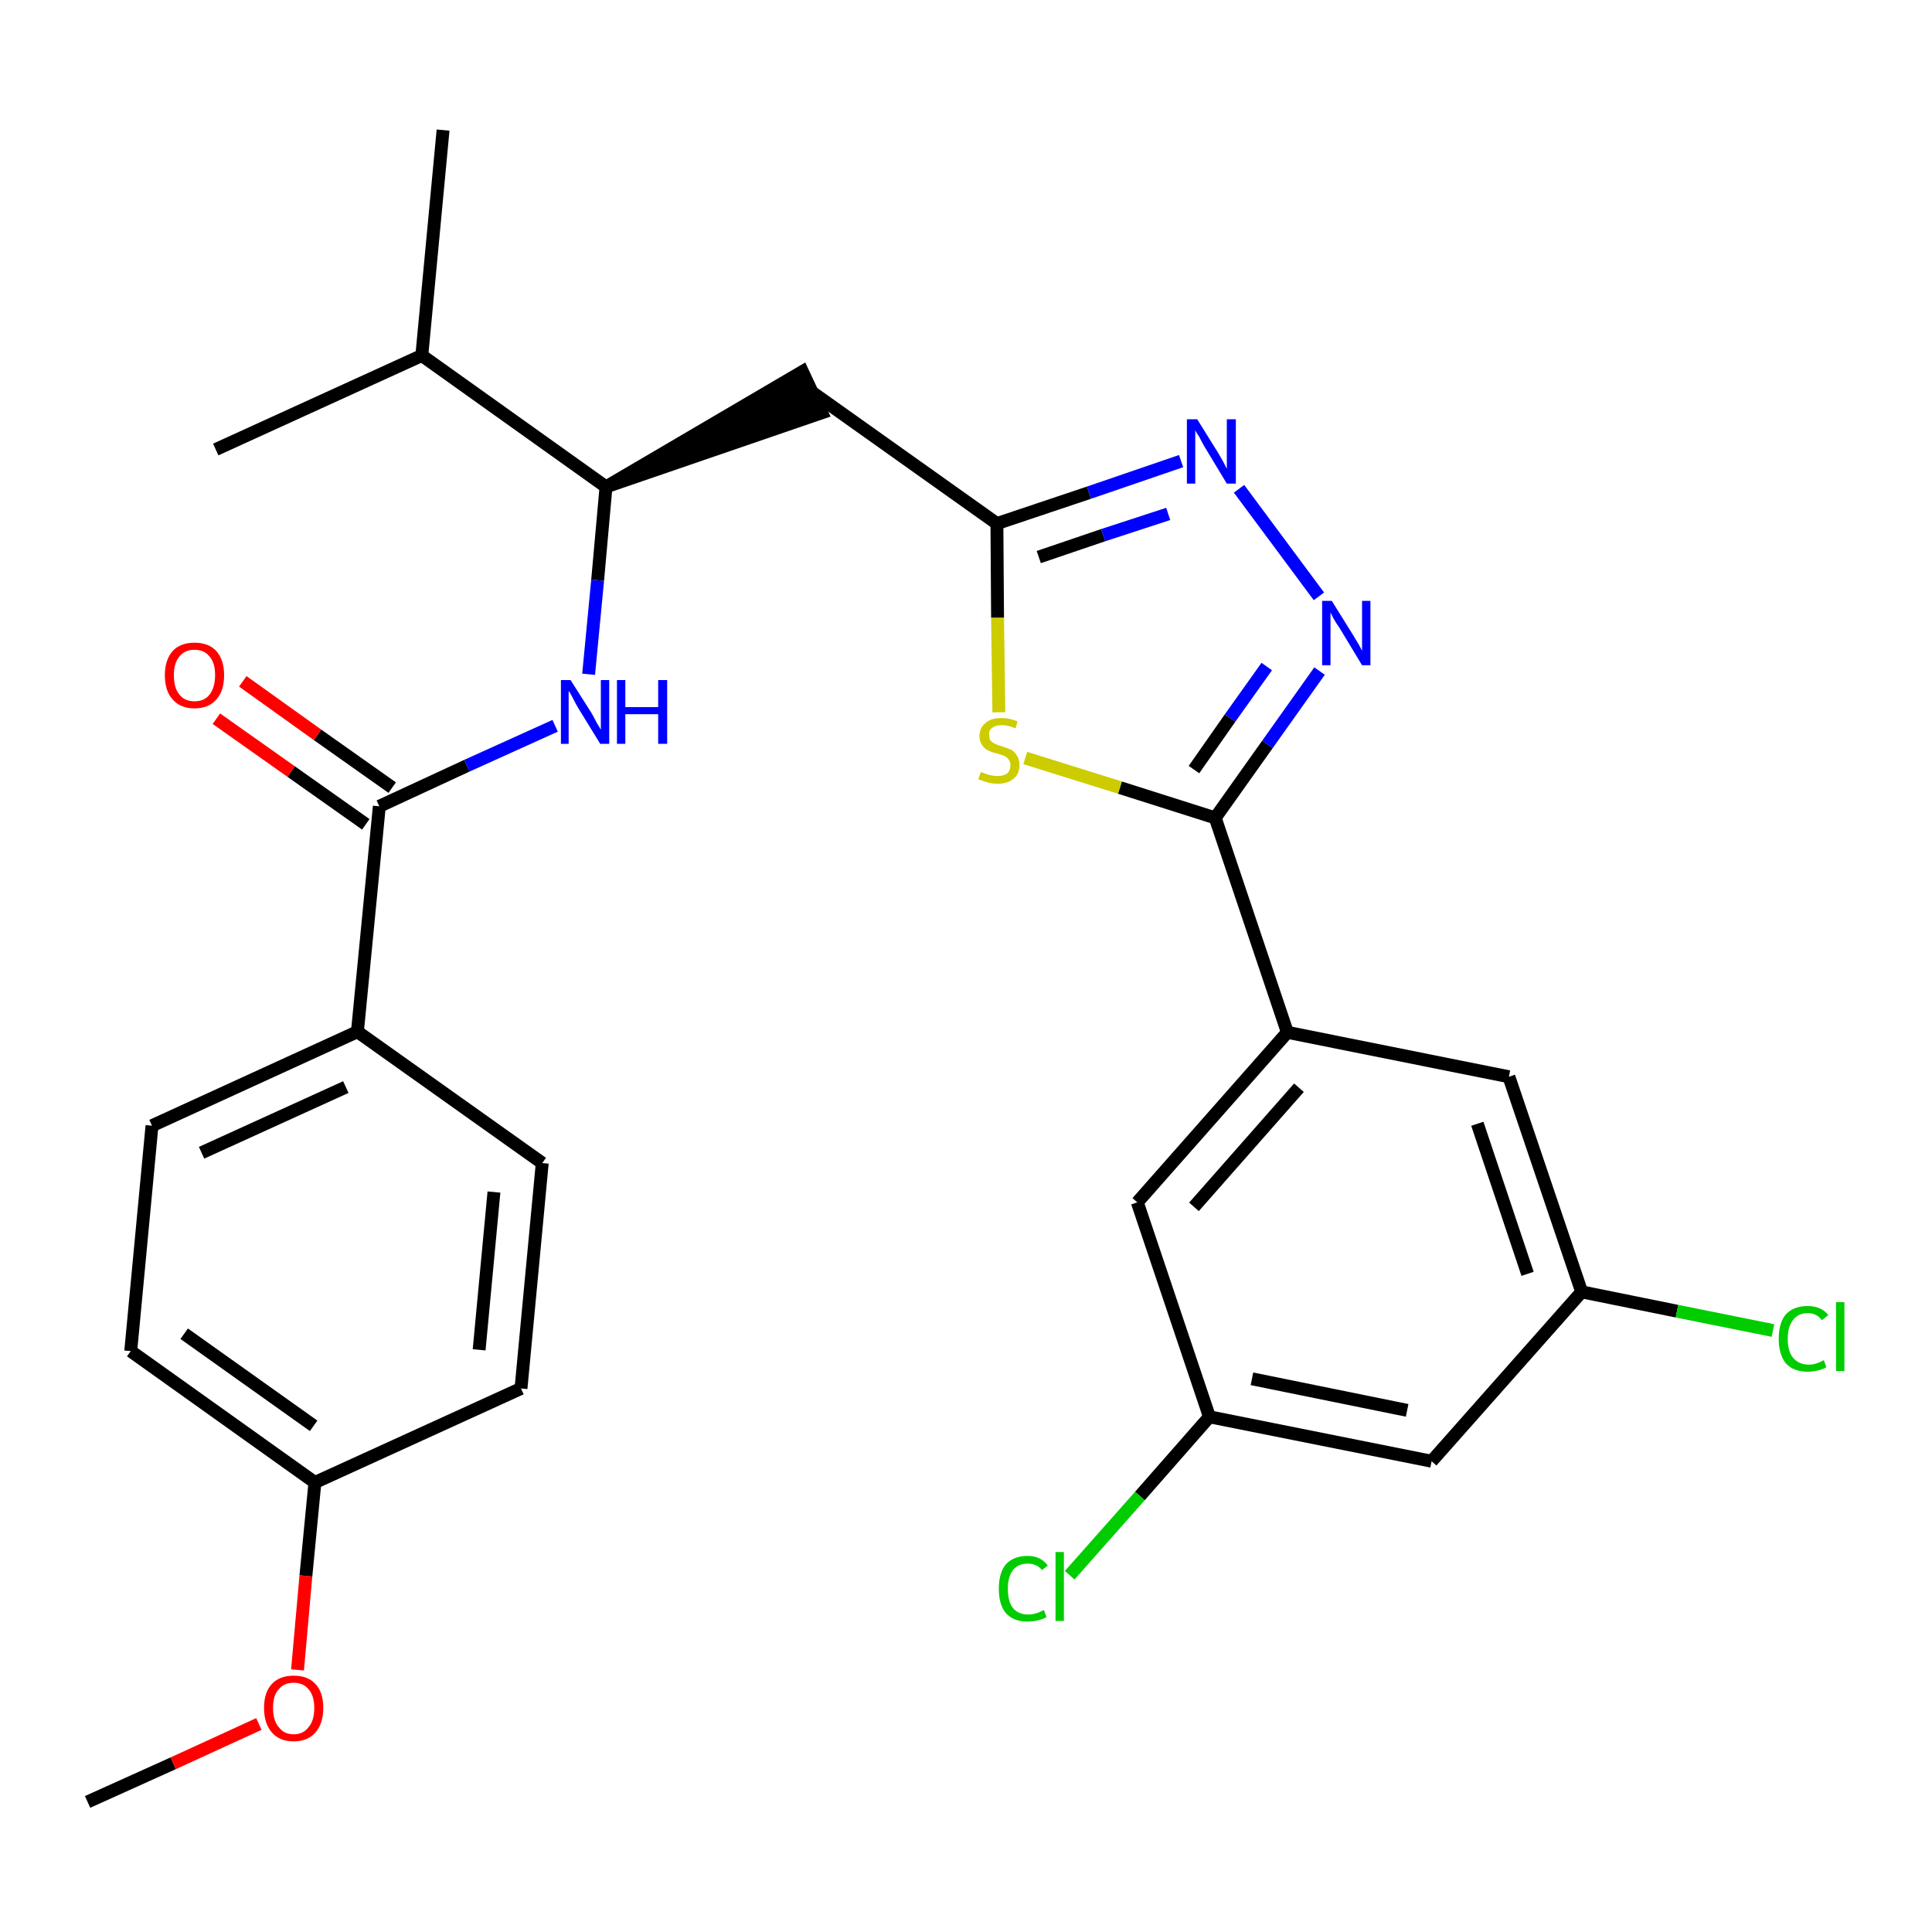 <?xml version='1.0' encoding='iso-8859-1'?>
<svg version='1.1' baseProfile='full'
              xmlns='http://www.w3.org/2000/svg'
                      xmlns:rdkit='http://www.rdkit.org/xml'
                      xmlns:xlink='http://www.w3.org/1999/xlink'
                  xml:space='preserve'
width='300px' height='300px' viewBox='0 0 300 300'>
<!-- END OF HEADER -->
<path class='bond-0 atom-0 atom-1' d='M 13.6,279.8 L 26.9,273.8' style='fill:none;fill-rule:evenodd;stroke:#000000;stroke-width:2.0px;stroke-linecap:butt;stroke-linejoin:miter;stroke-opacity:1' />
<path class='bond-0 atom-0 atom-1' d='M 26.9,273.8 L 40.2,267.7' style='fill:none;fill-rule:evenodd;stroke:#FF0000;stroke-width:2.0px;stroke-linecap:butt;stroke-linejoin:miter;stroke-opacity:1' />
<path class='bond-1 atom-1 atom-2' d='M 46.2,259.3 L 47.5,244.7' style='fill:none;fill-rule:evenodd;stroke:#FF0000;stroke-width:2.0px;stroke-linecap:butt;stroke-linejoin:miter;stroke-opacity:1' />
<path class='bond-1 atom-1 atom-2' d='M 47.5,244.7 L 48.9,230.2' style='fill:none;fill-rule:evenodd;stroke:#000000;stroke-width:2.0px;stroke-linecap:butt;stroke-linejoin:miter;stroke-opacity:1' />
<path class='bond-2 atom-2 atom-3' d='M 48.9,230.2 L 20.3,209.8' style='fill:none;fill-rule:evenodd;stroke:#000000;stroke-width:2.0px;stroke-linecap:butt;stroke-linejoin:miter;stroke-opacity:1' />
<path class='bond-2 atom-2 atom-3' d='M 48.7,221.4 L 28.6,207.1' style='fill:none;fill-rule:evenodd;stroke:#000000;stroke-width:2.0px;stroke-linecap:butt;stroke-linejoin:miter;stroke-opacity:1' />
<path class='bond-28 atom-28 atom-2' d='M 80.9,215.6 L 48.9,230.2' style='fill:none;fill-rule:evenodd;stroke:#000000;stroke-width:2.0px;stroke-linecap:butt;stroke-linejoin:miter;stroke-opacity:1' />
<path class='bond-3 atom-3 atom-4' d='M 20.3,209.8 L 23.6,174.8' style='fill:none;fill-rule:evenodd;stroke:#000000;stroke-width:2.0px;stroke-linecap:butt;stroke-linejoin:miter;stroke-opacity:1' />
<path class='bond-4 atom-4 atom-5' d='M 23.6,174.8 L 55.5,160.2' style='fill:none;fill-rule:evenodd;stroke:#000000;stroke-width:2.0px;stroke-linecap:butt;stroke-linejoin:miter;stroke-opacity:1' />
<path class='bond-4 atom-4 atom-5' d='M 31.3,179.0 L 53.7,168.8' style='fill:none;fill-rule:evenodd;stroke:#000000;stroke-width:2.0px;stroke-linecap:butt;stroke-linejoin:miter;stroke-opacity:1' />
<path class='bond-5 atom-5 atom-6' d='M 55.5,160.2 L 58.9,125.2' style='fill:none;fill-rule:evenodd;stroke:#000000;stroke-width:2.0px;stroke-linecap:butt;stroke-linejoin:miter;stroke-opacity:1' />
<path class='bond-26 atom-5 atom-27' d='M 55.5,160.2 L 84.2,180.6' style='fill:none;fill-rule:evenodd;stroke:#000000;stroke-width:2.0px;stroke-linecap:butt;stroke-linejoin:miter;stroke-opacity:1' />
<path class='bond-6 atom-6 atom-7' d='M 60.9,122.3 L 49.3,114.1' style='fill:none;fill-rule:evenodd;stroke:#000000;stroke-width:2.0px;stroke-linecap:butt;stroke-linejoin:miter;stroke-opacity:1' />
<path class='bond-6 atom-6 atom-7' d='M 49.3,114.1 L 37.7,105.8' style='fill:none;fill-rule:evenodd;stroke:#FF0000;stroke-width:2.0px;stroke-linecap:butt;stroke-linejoin:miter;stroke-opacity:1' />
<path class='bond-6 atom-6 atom-7' d='M 56.8,128.0 L 45.2,119.8' style='fill:none;fill-rule:evenodd;stroke:#000000;stroke-width:2.0px;stroke-linecap:butt;stroke-linejoin:miter;stroke-opacity:1' />
<path class='bond-6 atom-6 atom-7' d='M 45.2,119.8 L 33.6,111.6' style='fill:none;fill-rule:evenodd;stroke:#FF0000;stroke-width:2.0px;stroke-linecap:butt;stroke-linejoin:miter;stroke-opacity:1' />
<path class='bond-7 atom-6 atom-8' d='M 58.9,125.2 L 72.5,118.9' style='fill:none;fill-rule:evenodd;stroke:#000000;stroke-width:2.0px;stroke-linecap:butt;stroke-linejoin:miter;stroke-opacity:1' />
<path class='bond-7 atom-6 atom-8' d='M 72.5,118.9 L 86.2,112.7' style='fill:none;fill-rule:evenodd;stroke:#0000FF;stroke-width:2.0px;stroke-linecap:butt;stroke-linejoin:miter;stroke-opacity:1' />
<path class='bond-8 atom-8 atom-9' d='M 91.4,104.7 L 92.8,90.1' style='fill:none;fill-rule:evenodd;stroke:#0000FF;stroke-width:2.0px;stroke-linecap:butt;stroke-linejoin:miter;stroke-opacity:1' />
<path class='bond-8 atom-8 atom-9' d='M 92.8,90.1 L 94.1,75.6' style='fill:none;fill-rule:evenodd;stroke:#000000;stroke-width:2.0px;stroke-linecap:butt;stroke-linejoin:miter;stroke-opacity:1' />
<path class='bond-9 atom-9 atom-10' d='M 94.1,75.6 L 127.6,64.1 L 124.6,57.7 Z' style='fill:#000000;fill-rule:evenodd;fill-opacity:1;stroke:#000000;stroke-width:2.0px;stroke-linecap:butt;stroke-linejoin:miter;stroke-opacity:1;' />
<path class='bond-23 atom-9 atom-24' d='M 94.1,75.6 L 65.5,55.2' style='fill:none;fill-rule:evenodd;stroke:#000000;stroke-width:2.0px;stroke-linecap:butt;stroke-linejoin:miter;stroke-opacity:1' />
<path class='bond-10 atom-10 atom-11' d='M 126.1,60.9 L 154.8,81.3' style='fill:none;fill-rule:evenodd;stroke:#000000;stroke-width:2.0px;stroke-linecap:butt;stroke-linejoin:miter;stroke-opacity:1' />
<path class='bond-11 atom-11 atom-12' d='M 154.8,81.3 L 169.1,76.5' style='fill:none;fill-rule:evenodd;stroke:#000000;stroke-width:2.0px;stroke-linecap:butt;stroke-linejoin:miter;stroke-opacity:1' />
<path class='bond-11 atom-11 atom-12' d='M 169.1,76.5 L 183.4,71.6' style='fill:none;fill-rule:evenodd;stroke:#0000FF;stroke-width:2.0px;stroke-linecap:butt;stroke-linejoin:miter;stroke-opacity:1' />
<path class='bond-11 atom-11 atom-12' d='M 161.3,86.5 L 171.3,83.1' style='fill:none;fill-rule:evenodd;stroke:#000000;stroke-width:2.0px;stroke-linecap:butt;stroke-linejoin:miter;stroke-opacity:1' />
<path class='bond-11 atom-11 atom-12' d='M 171.3,83.1 L 181.4,79.8' style='fill:none;fill-rule:evenodd;stroke:#0000FF;stroke-width:2.0px;stroke-linecap:butt;stroke-linejoin:miter;stroke-opacity:1' />
<path class='bond-29 atom-23 atom-11' d='M 155.1,110.6 L 154.9,95.9' style='fill:none;fill-rule:evenodd;stroke:#CCCC00;stroke-width:2.0px;stroke-linecap:butt;stroke-linejoin:miter;stroke-opacity:1' />
<path class='bond-29 atom-23 atom-11' d='M 154.9,95.9 L 154.8,81.3' style='fill:none;fill-rule:evenodd;stroke:#000000;stroke-width:2.0px;stroke-linecap:butt;stroke-linejoin:miter;stroke-opacity:1' />
<path class='bond-12 atom-12 atom-13' d='M 192.4,75.9 L 204.8,92.6' style='fill:none;fill-rule:evenodd;stroke:#0000FF;stroke-width:2.0px;stroke-linecap:butt;stroke-linejoin:miter;stroke-opacity:1' />
<path class='bond-13 atom-13 atom-14' d='M 204.9,104.2 L 196.8,115.6' style='fill:none;fill-rule:evenodd;stroke:#0000FF;stroke-width:2.0px;stroke-linecap:butt;stroke-linejoin:miter;stroke-opacity:1' />
<path class='bond-13 atom-13 atom-14' d='M 196.8,115.6 L 188.7,127.0' style='fill:none;fill-rule:evenodd;stroke:#000000;stroke-width:2.0px;stroke-linecap:butt;stroke-linejoin:miter;stroke-opacity:1' />
<path class='bond-13 atom-13 atom-14' d='M 196.7,103.5 L 191.0,111.5' style='fill:none;fill-rule:evenodd;stroke:#0000FF;stroke-width:2.0px;stroke-linecap:butt;stroke-linejoin:miter;stroke-opacity:1' />
<path class='bond-13 atom-13 atom-14' d='M 191.0,111.5 L 185.4,119.5' style='fill:none;fill-rule:evenodd;stroke:#000000;stroke-width:2.0px;stroke-linecap:butt;stroke-linejoin:miter;stroke-opacity:1' />
<path class='bond-14 atom-14 atom-15' d='M 188.7,127.0 L 199.9,160.3' style='fill:none;fill-rule:evenodd;stroke:#000000;stroke-width:2.0px;stroke-linecap:butt;stroke-linejoin:miter;stroke-opacity:1' />
<path class='bond-22 atom-14 atom-23' d='M 188.7,127.0 L 173.9,122.3' style='fill:none;fill-rule:evenodd;stroke:#000000;stroke-width:2.0px;stroke-linecap:butt;stroke-linejoin:miter;stroke-opacity:1' />
<path class='bond-22 atom-14 atom-23' d='M 173.9,122.3 L 159.2,117.7' style='fill:none;fill-rule:evenodd;stroke:#CCCC00;stroke-width:2.0px;stroke-linecap:butt;stroke-linejoin:miter;stroke-opacity:1' />
<path class='bond-15 atom-15 atom-16' d='M 199.9,160.3 L 176.6,186.7' style='fill:none;fill-rule:evenodd;stroke:#000000;stroke-width:2.0px;stroke-linecap:butt;stroke-linejoin:miter;stroke-opacity:1' />
<path class='bond-15 atom-15 atom-16' d='M 201.7,168.9 L 185.4,187.4' style='fill:none;fill-rule:evenodd;stroke:#000000;stroke-width:2.0px;stroke-linecap:butt;stroke-linejoin:miter;stroke-opacity:1' />
<path class='bond-30 atom-22 atom-15' d='M 234.3,167.2 L 199.9,160.3' style='fill:none;fill-rule:evenodd;stroke:#000000;stroke-width:2.0px;stroke-linecap:butt;stroke-linejoin:miter;stroke-opacity:1' />
<path class='bond-16 atom-16 atom-17' d='M 176.6,186.7 L 187.8,220.0' style='fill:none;fill-rule:evenodd;stroke:#000000;stroke-width:2.0px;stroke-linecap:butt;stroke-linejoin:miter;stroke-opacity:1' />
<path class='bond-17 atom-17 atom-18' d='M 187.8,220.0 L 177.0,232.3' style='fill:none;fill-rule:evenodd;stroke:#000000;stroke-width:2.0px;stroke-linecap:butt;stroke-linejoin:miter;stroke-opacity:1' />
<path class='bond-17 atom-17 atom-18' d='M 177.0,232.3 L 166.1,244.6' style='fill:none;fill-rule:evenodd;stroke:#00CC00;stroke-width:2.0px;stroke-linecap:butt;stroke-linejoin:miter;stroke-opacity:1' />
<path class='bond-18 atom-17 atom-19' d='M 187.8,220.0 L 222.3,226.9' style='fill:none;fill-rule:evenodd;stroke:#000000;stroke-width:2.0px;stroke-linecap:butt;stroke-linejoin:miter;stroke-opacity:1' />
<path class='bond-18 atom-17 atom-19' d='M 194.4,214.1 L 218.5,219.0' style='fill:none;fill-rule:evenodd;stroke:#000000;stroke-width:2.0px;stroke-linecap:butt;stroke-linejoin:miter;stroke-opacity:1' />
<path class='bond-19 atom-19 atom-20' d='M 222.3,226.9 L 245.6,200.6' style='fill:none;fill-rule:evenodd;stroke:#000000;stroke-width:2.0px;stroke-linecap:butt;stroke-linejoin:miter;stroke-opacity:1' />
<path class='bond-20 atom-20 atom-21' d='M 245.6,200.6 L 260.4,203.6' style='fill:none;fill-rule:evenodd;stroke:#000000;stroke-width:2.0px;stroke-linecap:butt;stroke-linejoin:miter;stroke-opacity:1' />
<path class='bond-20 atom-20 atom-21' d='M 260.4,203.6 L 275.3,206.6' style='fill:none;fill-rule:evenodd;stroke:#00CC00;stroke-width:2.0px;stroke-linecap:butt;stroke-linejoin:miter;stroke-opacity:1' />
<path class='bond-21 atom-20 atom-22' d='M 245.6,200.6 L 234.3,167.2' style='fill:none;fill-rule:evenodd;stroke:#000000;stroke-width:2.0px;stroke-linecap:butt;stroke-linejoin:miter;stroke-opacity:1' />
<path class='bond-21 atom-20 atom-22' d='M 237.2,197.8 L 229.4,174.5' style='fill:none;fill-rule:evenodd;stroke:#000000;stroke-width:2.0px;stroke-linecap:butt;stroke-linejoin:miter;stroke-opacity:1' />
<path class='bond-24 atom-24 atom-25' d='M 65.5,55.2 L 68.8,20.2' style='fill:none;fill-rule:evenodd;stroke:#000000;stroke-width:2.0px;stroke-linecap:butt;stroke-linejoin:miter;stroke-opacity:1' />
<path class='bond-25 atom-24 atom-26' d='M 65.5,55.2 L 33.5,69.8' style='fill:none;fill-rule:evenodd;stroke:#000000;stroke-width:2.0px;stroke-linecap:butt;stroke-linejoin:miter;stroke-opacity:1' />
<path class='bond-27 atom-27 atom-28' d='M 84.2,180.6 L 80.9,215.6' style='fill:none;fill-rule:evenodd;stroke:#000000;stroke-width:2.0px;stroke-linecap:butt;stroke-linejoin:miter;stroke-opacity:1' />
<path class='bond-27 atom-27 atom-28' d='M 76.7,185.1 L 74.4,209.6' style='fill:none;fill-rule:evenodd;stroke:#000000;stroke-width:2.0px;stroke-linecap:butt;stroke-linejoin:miter;stroke-opacity:1' />
<path  class='atom-1' d='M 41.0 265.2
Q 41.0 262.8, 42.2 261.5
Q 43.4 260.2, 45.6 260.2
Q 47.8 260.2, 49.0 261.5
Q 50.2 262.8, 50.2 265.2
Q 50.2 267.6, 49.0 269.0
Q 47.8 270.4, 45.6 270.4
Q 43.4 270.4, 42.2 269.0
Q 41.0 267.6, 41.0 265.2
M 45.6 269.3
Q 47.1 269.3, 47.9 268.2
Q 48.8 267.2, 48.8 265.2
Q 48.8 263.3, 47.9 262.3
Q 47.1 261.3, 45.6 261.3
Q 44.1 261.3, 43.3 262.3
Q 42.4 263.2, 42.4 265.2
Q 42.4 267.2, 43.3 268.2
Q 44.1 269.3, 45.6 269.3
' fill='#FF0000'/>
<path  class='atom-7' d='M 25.6 104.8
Q 25.6 102.5, 26.8 101.1
Q 28.0 99.8, 30.2 99.8
Q 32.4 99.8, 33.6 101.1
Q 34.8 102.5, 34.8 104.8
Q 34.8 107.3, 33.6 108.6
Q 32.4 110.0, 30.2 110.0
Q 28.0 110.0, 26.8 108.6
Q 25.6 107.3, 25.6 104.8
M 30.2 108.9
Q 31.7 108.9, 32.5 107.9
Q 33.4 106.8, 33.4 104.8
Q 33.4 102.9, 32.5 101.9
Q 31.7 100.9, 30.2 100.9
Q 28.7 100.9, 27.9 101.9
Q 27.0 102.9, 27.0 104.8
Q 27.0 106.9, 27.9 107.9
Q 28.7 108.9, 30.2 108.9
' fill='#FF0000'/>
<path  class='atom-8' d='M 88.6 105.6
L 91.9 110.8
Q 92.2 111.4, 92.7 112.3
Q 93.3 113.3, 93.3 113.3
L 93.3 105.6
L 94.6 105.6
L 94.6 115.5
L 93.2 115.5
L 89.7 109.8
Q 89.3 109.1, 88.9 108.3
Q 88.5 107.5, 88.3 107.3
L 88.3 115.5
L 87.1 115.5
L 87.1 105.6
L 88.6 105.6
' fill='#0000FF'/>
<path  class='atom-8' d='M 95.8 105.6
L 97.1 105.6
L 97.1 109.8
L 102.2 109.8
L 102.2 105.6
L 103.6 105.6
L 103.6 115.5
L 102.2 115.5
L 102.2 110.9
L 97.1 110.9
L 97.1 115.5
L 95.8 115.5
L 95.8 105.6
' fill='#0000FF'/>
<path  class='atom-12' d='M 185.9 65.1
L 189.2 70.4
Q 189.5 70.9, 190.0 71.8
Q 190.5 72.8, 190.5 72.8
L 190.5 65.1
L 191.9 65.1
L 191.9 75.1
L 190.5 75.1
L 187.0 69.3
Q 186.6 68.6, 186.2 67.8
Q 185.7 67.1, 185.6 66.8
L 185.6 75.1
L 184.3 75.1
L 184.3 65.1
L 185.9 65.1
' fill='#0000FF'/>
<path  class='atom-13' d='M 206.8 93.3
L 210.1 98.6
Q 210.4 99.1, 211.0 100.1
Q 211.5 101.0, 211.5 101.1
L 211.5 93.3
L 212.8 93.3
L 212.8 103.3
L 211.5 103.3
L 208.0 97.5
Q 207.5 96.8, 207.1 96.1
Q 206.7 95.3, 206.6 95.1
L 206.6 103.3
L 205.3 103.3
L 205.3 93.3
L 206.8 93.3
' fill='#0000FF'/>
<path  class='atom-18' d='M 155.1 246.7
Q 155.1 244.2, 156.2 242.9
Q 157.4 241.6, 159.6 241.6
Q 161.6 241.6, 162.7 243.1
L 161.8 243.8
Q 161.0 242.8, 159.6 242.8
Q 158.1 242.8, 157.3 243.8
Q 156.5 244.8, 156.5 246.7
Q 156.5 248.7, 157.3 249.7
Q 158.1 250.7, 159.7 250.7
Q 160.8 250.7, 162.1 250.0
L 162.5 251.1
Q 162.0 251.4, 161.2 251.6
Q 160.4 251.8, 159.5 251.8
Q 157.4 251.8, 156.2 250.5
Q 155.1 249.2, 155.1 246.7
' fill='#00CC00'/>
<path  class='atom-18' d='M 163.9 241.0
L 165.2 241.0
L 165.2 251.7
L 163.9 251.7
L 163.9 241.0
' fill='#00CC00'/>
<path  class='atom-21' d='M 276.2 207.9
Q 276.2 205.4, 277.3 204.1
Q 278.5 202.8, 280.7 202.8
Q 282.8 202.8, 283.9 204.2
L 282.9 205.0
Q 282.1 203.9, 280.7 203.9
Q 279.2 203.9, 278.4 205.0
Q 277.6 206.0, 277.6 207.9
Q 277.6 209.8, 278.4 210.8
Q 279.3 211.9, 280.9 211.9
Q 282.0 211.9, 283.2 211.2
L 283.6 212.3
Q 283.1 212.6, 282.3 212.8
Q 281.5 213.0, 280.7 213.0
Q 278.5 213.0, 277.3 211.7
Q 276.2 210.3, 276.2 207.9
' fill='#00CC00'/>
<path  class='atom-21' d='M 285.1 202.2
L 286.4 202.2
L 286.4 212.9
L 285.1 212.9
L 285.1 202.2
' fill='#00CC00'/>
<path  class='atom-23' d='M 152.3 119.9
Q 152.4 119.9, 152.9 120.1
Q 153.4 120.3, 153.9 120.4
Q 154.4 120.5, 154.9 120.5
Q 155.8 120.5, 156.4 120.1
Q 156.9 119.6, 156.9 118.8
Q 156.9 118.3, 156.6 117.9
Q 156.4 117.6, 156.0 117.4
Q 155.5 117.2, 154.8 117.0
Q 153.9 116.8, 153.4 116.5
Q 152.9 116.3, 152.5 115.7
Q 152.1 115.2, 152.1 114.3
Q 152.1 113.0, 153.0 112.3
Q 153.8 111.5, 155.5 111.5
Q 156.7 111.5, 158.0 112.0
L 157.7 113.1
Q 156.5 112.6, 155.6 112.6
Q 154.6 112.6, 154.1 113.0
Q 153.5 113.4, 153.6 114.1
Q 153.6 114.6, 153.8 115.0
Q 154.1 115.3, 154.5 115.5
Q 154.9 115.7, 155.6 115.9
Q 156.5 116.2, 157.0 116.4
Q 157.5 116.7, 157.9 117.3
Q 158.3 117.9, 158.3 118.8
Q 158.3 120.2, 157.4 120.9
Q 156.5 121.7, 154.9 121.7
Q 154.1 121.7, 153.4 121.5
Q 152.7 121.3, 151.9 121.0
L 152.3 119.9
' fill='#CCCC00'/>
</svg>
